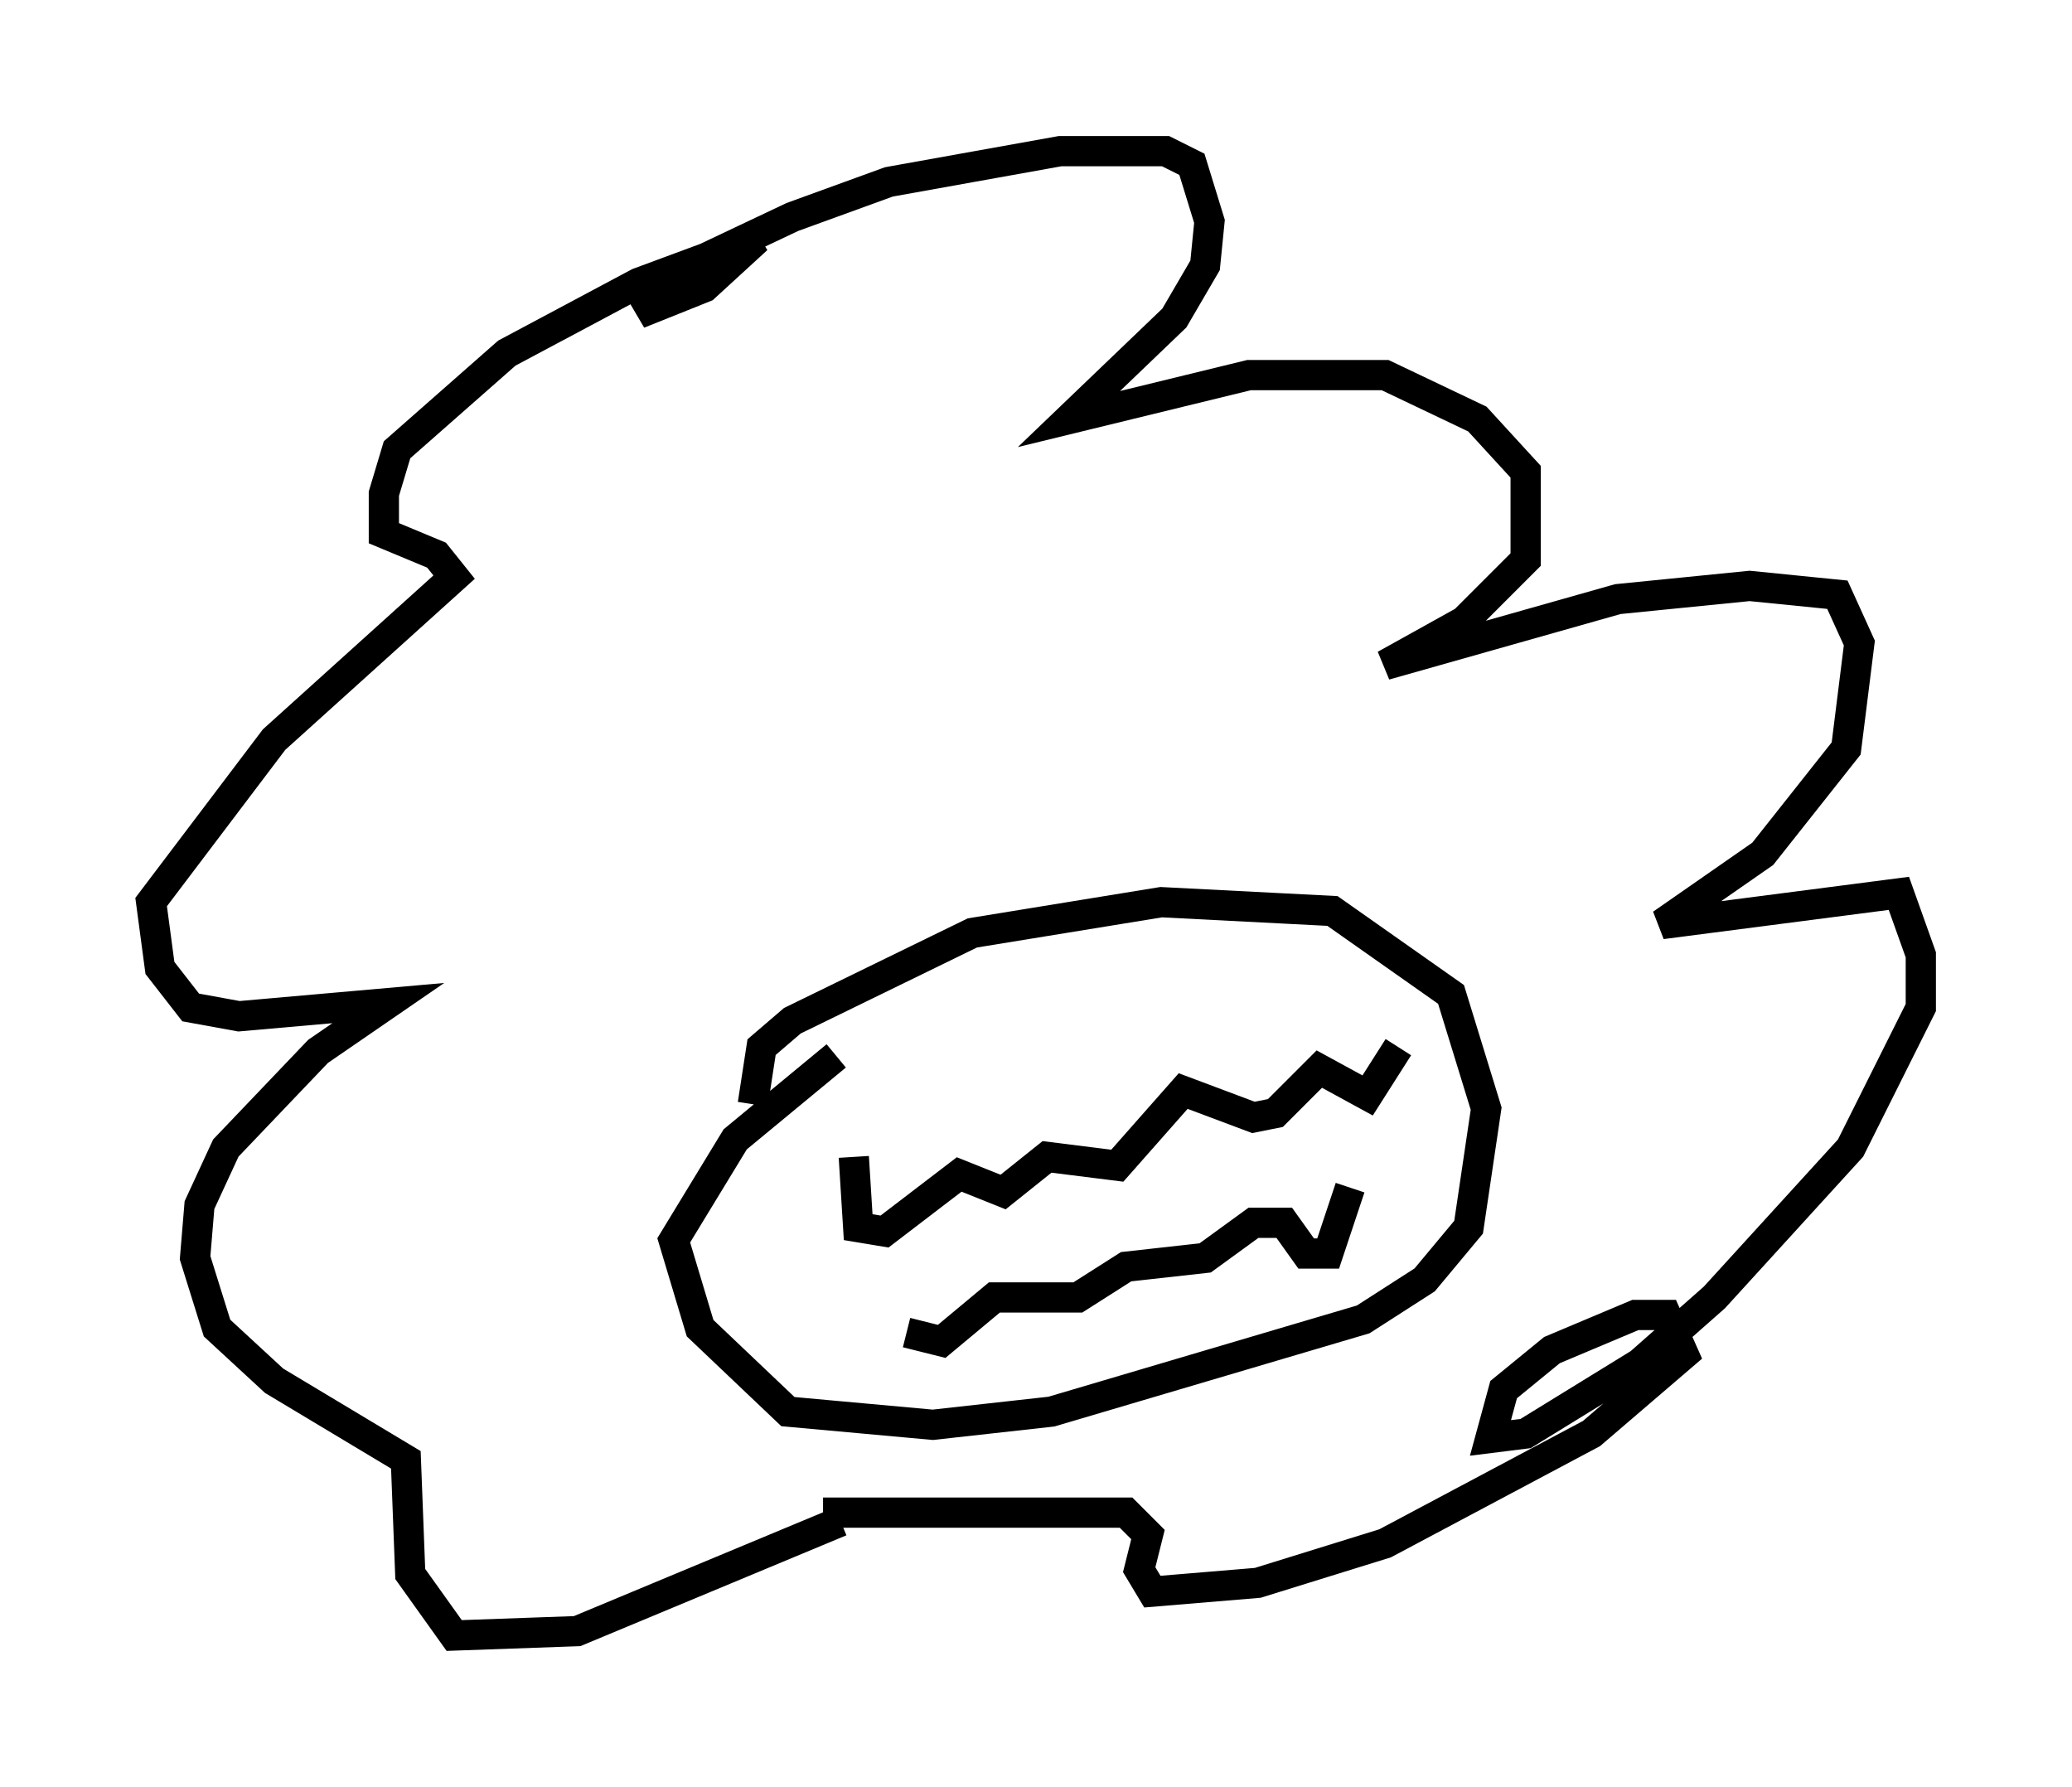 <?xml version="1.0" encoding="utf-8" ?>
<svg baseProfile="full" height="59.095" version="1.1" width="68.536" xmlns="http://www.w3.org/2000/svg" xmlns:ev="http://www.w3.org/2001/xml-events" xmlns:xlink="http://www.w3.org/1999/xlink"><defs /><rect fill="white" height="59.095" width="68.536" x="0" y="0" /><path d="M30.274, 50.028 m-2.469, 0.291 l-8.715, 3.631 -4.067, 0.145 l-1.453, -2.034 -0.145, -3.777 l-4.358, -2.615 -1.888, -1.743 l-0.726, -2.324 0.145, -1.743 l0.872, -1.888 3.05, -3.196 l2.324, -1.598 -4.939, 0.436 l-1.598, -0.291 -1.017, -1.307 l-0.291, -2.179 4.067, -5.374 l5.955, -5.374 -0.581, -0.726 l-1.743, -0.726 0.0, -1.307 l0.436, -1.453 3.631, -3.196 l4.358, -2.324 3.922, -1.453 l-1.743, 1.598 -2.179, 0.872 l2.324, -1.888 2.76, -1.307 l3.196, -1.162 5.665, -1.017 l3.486, 0.0 0.872, 0.436 l0.581, 1.888 -0.145, 1.453 l-1.017, 1.743 -3.486, 3.341 l5.955, -1.453 4.503, 0.0 l3.05, 1.453 1.598, 1.743 l0.0, 2.905 -2.034, 2.034 l-2.615, 1.453 7.698, -2.179 l4.358, -0.436 2.905, 0.291 l0.726, 1.598 -0.436, 3.486 l-2.76, 3.486 -3.341, 2.324 l7.844, -1.017 0.726, 2.034 l0.0, 1.743 -2.324, 4.648 l-4.503, 4.939 -2.469, 2.179 l-3.777, 2.324 -1.162, 0.145 l0.436, -1.598 1.598, -1.307 l2.76, -1.162 1.017, 0.0 l0.581, 1.307 -3.05, 2.615 l-6.827, 3.631 -4.212, 1.307 l-3.486, 0.291 -0.436, -0.726 l0.291, -1.162 -0.726, -0.726 l-10.022, 0.0 m-2.324, -13.508 l0.291, -1.888 1.017, -0.872 l5.955, -2.905 6.246, -1.017 l5.665, 0.291 3.922, 2.76 l1.162, 3.777 -0.581, 3.922 l-1.453, 1.743 -2.034, 1.307 l-10.313, 3.05 -3.922, 0.436 l-4.793, -0.436 -2.905, -2.76 l-0.872, -2.905 2.034, -3.341 l3.341, -2.76 m0.581, 3.341 l0.145, 2.324 0.872, 0.145 l2.469, -1.888 1.453, 0.581 l1.453, -1.162 2.324, 0.291 l2.179, -2.469 2.324, 0.872 l0.726, -0.145 1.453, -1.453 l1.598, 0.872 1.017, -1.598 m-16.268, 9.441 l1.162, 0.291 1.743, -1.453 l2.76, 0.0 1.598, -1.017 l2.615, -0.291 1.598, -1.162 l1.017, 0.0 0.726, 1.017 l0.726, 0.0 0.726, -2.179 " fill="none" stroke="black" stroke-width="1" /></svg>